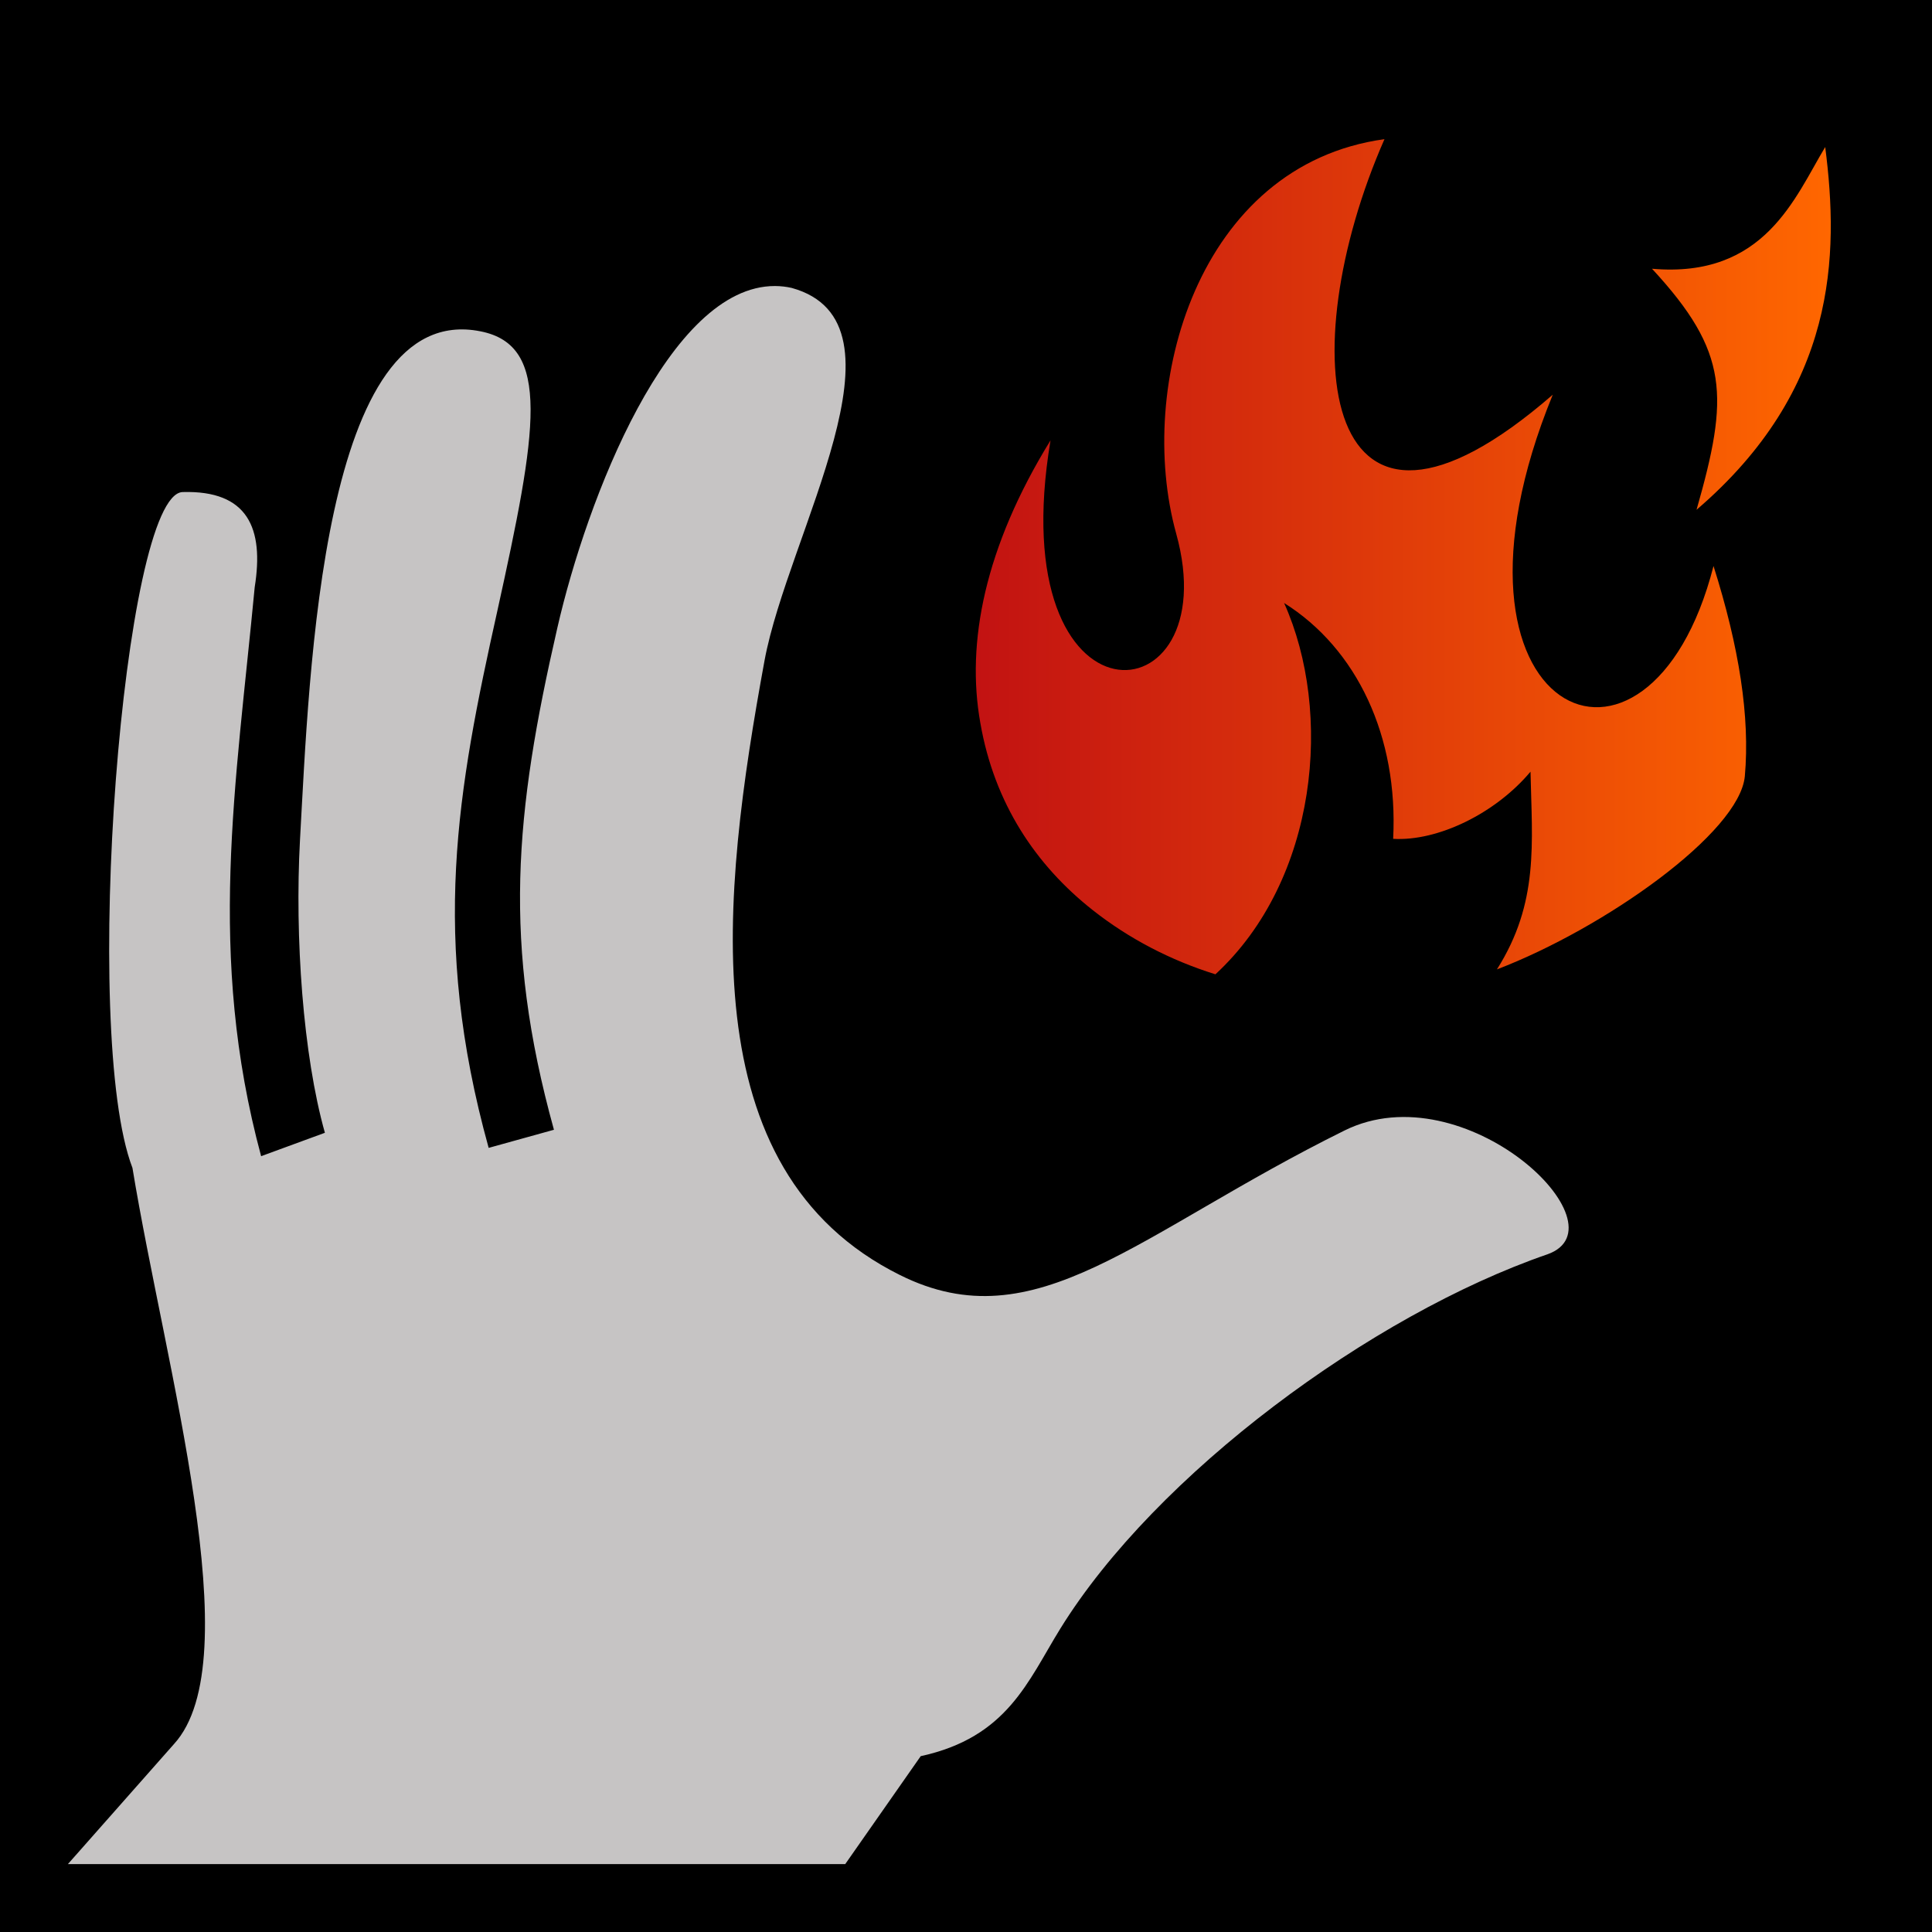 <?xml version="1.0" encoding="UTF-8" standalone="no"?>
<!DOCTYPE svg PUBLIC "-//W3C//DTD SVG 1.1//EN" "http://www.w3.org/Graphics/SVG/1.1/DTD/svg11.dtd">
<svg width="100%" height="100%" viewBox="0 0 512 512" version="1.1" xmlns="http://www.w3.org/2000/svg" xmlns:xlink="http://www.w3.org/1999/xlink" xml:space="preserve" xmlns:serif="http://www.serif.com/" style="fill-rule:evenodd;clip-rule:evenodd;stroke-linejoin:round;stroke-miterlimit:2;">
    <rect x="0" y="0" width="512" height="512" style="fill-rule:nonzero;"/>
    <path d="M205.4,75.8C177.3,75.7 155.5,132.3 147.7,166.4C136.4,215.6 133.1,249.9 146.8,299.4L129.5,304.2C114,248.3 121.2,209.5 131.8,161.9C142.3,114.3 146.3,91.5 127.3,87.8C85.2,79.4 82,178.2 79.5,222.6C78.1,248.4 80.3,279.6 86.1,300.2L69.2,306.4C54.8,253 62.5,208.4 67.5,155.6C70,140 65.7,129.9 48.4,130.4C32.6,130.9 21.4,273.8 35.1,309.5C43.8,362.5 66.4,440 46.1,462.2L18,494L224,494L244,465.4C267,460.4 272.4,445.5 281,431.6C306.3,390.7 363.4,348.5 410.1,332.4C431.2,324.9 388.2,283.8 356.3,299.6C301.3,326.8 274.6,355.9 238.5,337.9C182.6,310.1 191.2,237.3 202.6,175.1C208.8,141.5 243,85.5 209.8,76.3C208.4,75.98 206.9,75.81 205.4,75.8Z" style="fill:rgb(198,196,196);fill-rule:nonzero;"/>
    <path d="M366.9,36.88C342,93.5 349.8,158.2 411.5,104.6C376.7,189.6 437,216.8 454.1,150C460.9,171.5 463.8,190 462.4,205.7C461,220.7 425.2,246 396.7,256.9C407.9,239.2 406,223.5 405.6,204.5C396.4,215.5 381.1,223 369.2,222.3C370.6,195.2 359.6,171.9 340.3,159.8C353.3,188.7 349.3,233.1 322.1,258.2C310.2,254.5 299.1,248.7 289.6,241.2C274.5,229.3 263.5,212.9 259.8,191.6C256,170.4 260.9,145.1 278.4,116.7C265.2,195.6 325.5,191.1 311.7,141.4C300.9,102.4 317.4,43.69 366.9,36.88ZM483.7,38.97C487.4,67.76 486.8,103.2 449.6,135.1C458.2,105 458.3,93.39 437.8,71.22C467.7,73.84 475.7,52.2 483.7,38.97Z" style="fill:url(#_Linear1);"/>
    <defs>
        <linearGradient id="_Linear1" x1="0" y1="0" x2="1" y2="0" gradientUnits="userSpaceOnUse" gradientTransform="matrix(226.585,0,0,221.32,258.593,147.54)"><stop offset="0" style="stop-color:rgb(194,18,18);stop-opacity:1"/><stop offset="1" style="stop-color:rgb(255,103,0);stop-opacity:1"/></linearGradient>
    </defs>
</svg>

